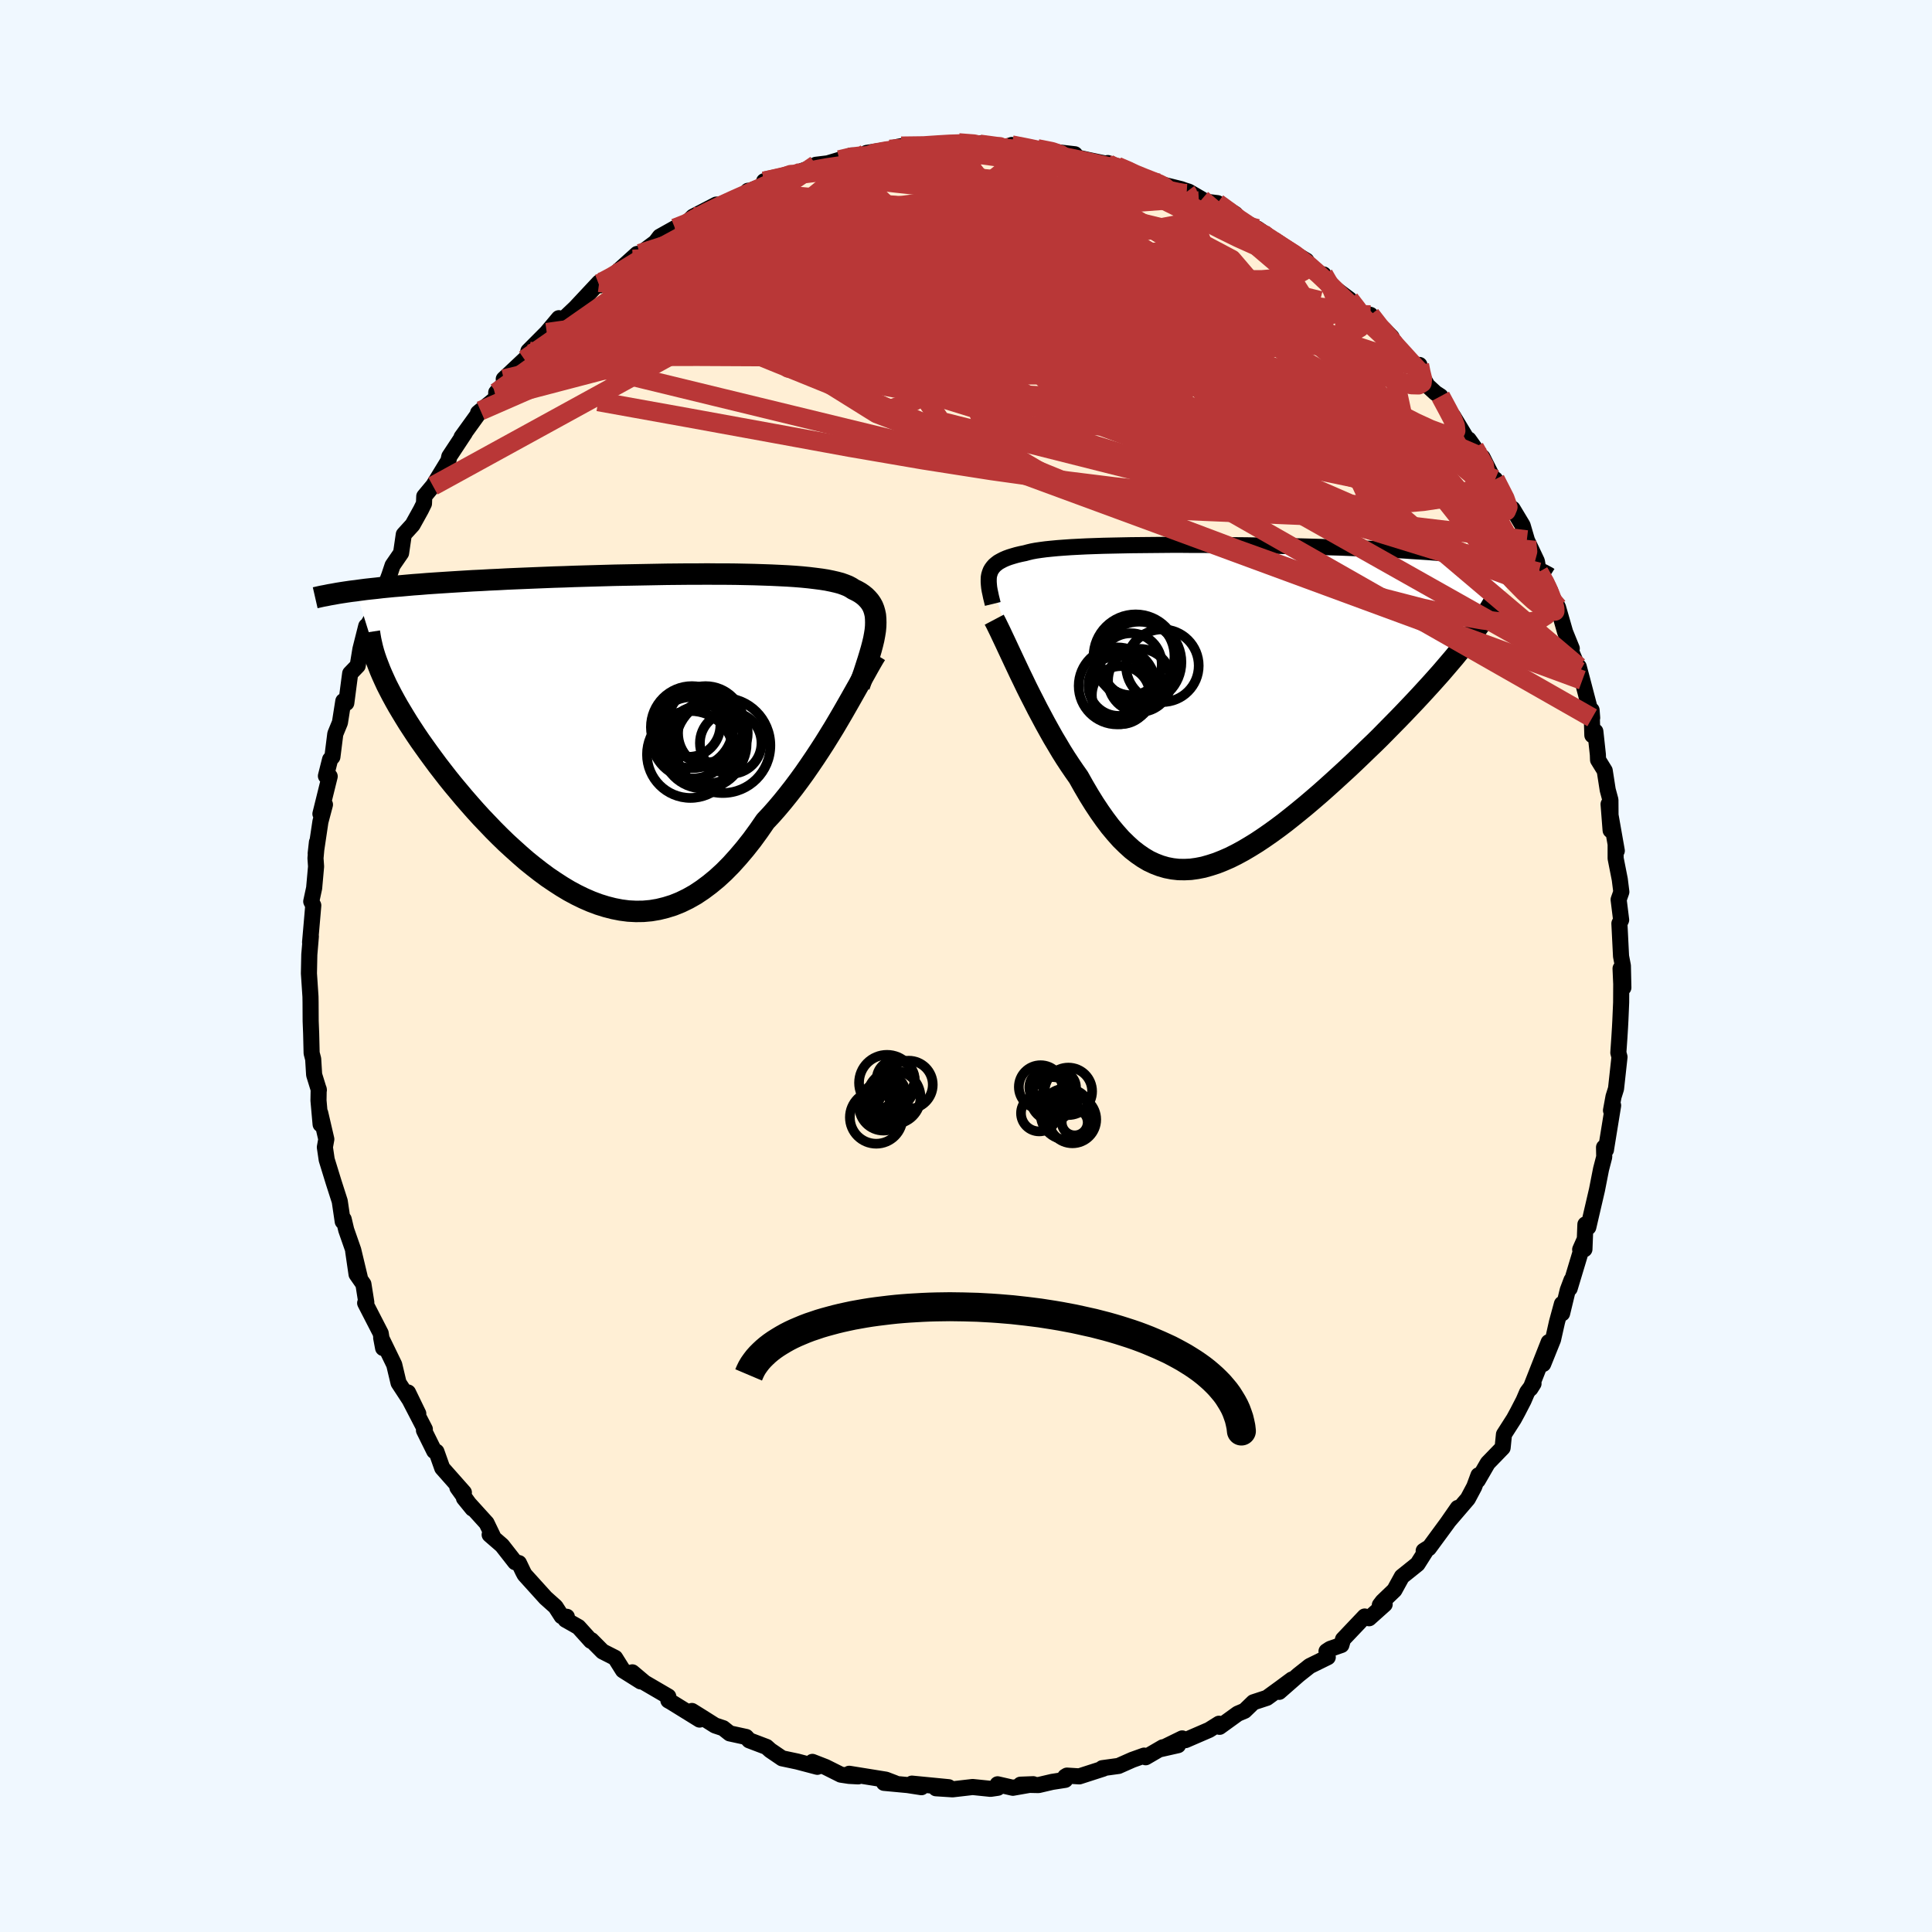
  <svg viewBox="-100 -100 200 200" xmlns="http://www.w3.org/2000/svg" width="500" height="500" id="face-svg">
    <defs>
      <clipPath id="leftEyeClipPath">
        <polyline points="25.36,-10.96 25.4,-11.39 25.41,-11.78 25.4,-12.16 25.37,-12.52 25.3,-12.85 25.21,-13.16 25.09,-13.46 24.94,-13.73 24.76,-13.99 24.55,-14.23 24.32,-14.46 24.06,-14.67 23.77,-14.87 23.45,-15.05 23.1,-15.22 22.84,-15.39 22.54,-15.55 22.19,-15.69 21.8,-15.83 21.35,-15.95 20.87,-16.06 20.33,-16.17 19.76,-16.26 19.14,-16.34 18.48,-16.42 17.77,-16.49 17.03,-16.55 16.26,-16.6 15.45,-16.64 14.6,-16.68 13.73,-16.71 12.82,-16.74 11.89,-16.76 10.94,-16.78 9.96,-16.79 8.96,-16.79 7.95,-16.8 6.92,-16.79 5.87,-16.79 4.82,-16.78 3.76,-16.77 2.69,-16.75 1.62,-16.73 0.55,-16.71 -0.53,-16.69 -1.6,-16.67 -2.67,-16.64 -3.73,-16.61 -4.78,-16.58 -5.82,-16.55 -6.86,-16.51 -7.88,-16.48 -8.88,-16.44 -9.87,-16.4 -10.85,-16.36 -11.81,-16.32 -12.75,-16.28 -13.67,-16.23 -14.57,-16.19 -15.45,-16.14 -16.31,-16.1 -17.14,-16.05 -17.96,-16 -18.76,-15.95 -19.53,-15.9 -20.29,-15.85 -21.03,-15.8 -21.75,-15.74 -22.45,-15.69 -23.13,-15.63 -23.79,-15.57 -24.44,-15.52 -25.06,-15.46 -25.67,-15.4 -26.26,-15.33 -26.83,-15.27 -27.38,-15.21 -27.91,-15.14 -28.42,-15.07 -25.69,-6.35 -25.46,-5.84 -25.22,-5.32 -24.95,-4.79 -24.67,-4.25 -24.37,-3.7 -24.05,-3.13 -23.71,-2.56 -23.36,-1.98 -22.99,-1.38 -22.6,-0.78 -22.2,-0.17 -21.78,0.45 -21.34,1.07 -20.89,1.7 -20.42,2.34 -19.94,2.99 -19.43,3.65 -18.91,4.32 -18.37,4.99 -17.81,5.66 -17.24,6.34 -16.65,7.02 -16.05,7.7 -15.43,8.38 -14.79,9.05 -14.15,9.72 -13.49,10.38 -12.82,11.03 -12.13,11.66 -11.44,12.28 -10.74,12.89 -10.02,13.47 -9.3,14.03 -8.57,14.57 -7.83,15.07 -7.09,15.55 -6.34,16 -5.58,16.41 -4.82,16.78 -4.06,17.11 -3.29,17.4 -2.52,17.64 -1.74,17.84 -0.97,17.99 -0.2,18.09 0.58,18.13 1.35,18.12 2.13,18.05 2.9,17.92 3.67,17.73 4.44,17.49 5.21,17.18 5.97,16.81 6.73,16.38 7.48,15.88 8.23,15.32 8.97,14.71 9.71,14.03 10.44,13.29 11.16,12.49 11.88,11.64 12.59,10.74 13.29,9.78 13.98,8.78 14.59,8.13 15.18,7.46 15.77,6.76 16.35,6.04 16.92,5.31 17.48,4.56 18.03,3.8 18.57,3.02 19.1,2.24 19.62,1.45 20.13,0.66 20.62,-0.13 21.1,-0.91 21.56,-1.69 22.01,-2.46" />
      </clipPath>
      <clipPath id="rightEyeClipPath">
        <polyline points="-24.31,-13.24 -24.24,-13.47 -24.16,-13.68 -24.05,-13.87 -23.91,-14.06 -23.75,-14.24 -23.56,-14.4 -23.35,-14.56 -23.1,-14.7 -22.83,-14.84 -22.53,-14.97 -22.2,-15.09 -21.84,-15.2 -21.46,-15.31 -21.04,-15.41 -20.6,-15.5 -20.27,-15.59 -19.89,-15.68 -19.46,-15.76 -18.98,-15.83 -18.45,-15.9 -17.86,-15.96 -17.23,-16.02 -16.55,-16.07 -15.83,-16.12 -15.06,-16.16 -14.25,-16.2 -13.4,-16.23 -12.51,-16.26 -11.59,-16.28 -10.63,-16.3 -9.65,-16.32 -8.63,-16.33 -7.6,-16.34 -6.54,-16.35 -5.46,-16.36 -4.37,-16.36 -3.26,-16.35 -2.15,-16.35 -1.03,-16.34 0.1,-16.33 1.23,-16.32 2.36,-16.31 3.49,-16.29 4.61,-16.27 5.72,-16.25 6.82,-16.22 7.92,-16.2 8.99,-16.17 10.05,-16.14 11.1,-16.1 12.12,-16.07 13.13,-16.03 14.11,-15.99 15.07,-15.95 16.01,-15.91 16.92,-15.86 17.81,-15.82 18.67,-15.77 19.5,-15.71 20.31,-15.66 21.09,-15.61 21.85,-15.55 22.58,-15.49 23.28,-15.43 23.96,-15.36 24.62,-15.3 25.25,-15.23 25.86,-15.16 26.45,-15.09 27.01,-15.01 27.55,-14.94 28.07,-14.86 28.57,-14.78 29.04,-14.69 29.5,-14.61 29.93,-14.52 30.34,-14.43 30.73,-14.33 31.1,-14.24 24.7,-5.78 24.28,-5.27 23.85,-4.74 23.39,-4.2 22.92,-3.65 22.44,-3.09 21.94,-2.53 21.42,-1.95 20.89,-1.37 20.34,-0.77 19.78,-0.17 19.21,0.43 18.63,1.04 18.03,1.66 17.42,2.28 16.8,2.91 16.17,3.55 15.52,4.19 14.85,4.83 14.18,5.48 13.49,6.14 12.8,6.79 12.09,7.44 11.38,8.09 10.67,8.73 9.95,9.37 9.22,10 8.49,10.62 7.76,11.22 7.03,11.81 6.31,12.38 5.58,12.93 4.85,13.46 4.13,13.96 3.41,14.44 2.7,14.88 1.99,15.3 1.29,15.68 0.59,16.03 -0.1,16.33 -0.78,16.6 -1.46,16.82 -2.13,17.01 -2.79,17.14 -3.44,17.23 -4.08,17.26 -4.72,17.25 -5.34,17.18 -5.96,17.06 -6.58,16.88 -7.18,16.65 -7.78,16.37 -8.37,16.02 -8.95,15.62 -9.53,15.17 -10.1,14.65 -10.67,14.09 -11.23,13.46 -11.79,12.79 -12.34,12.06 -12.89,11.28 -13.44,10.45 -13.98,9.58 -14.52,8.66 -15.06,7.7 -15.51,7.06 -15.96,6.4 -16.4,5.73 -16.84,5.03 -17.26,4.32 -17.69,3.6 -18.1,2.87 -18.51,2.13 -18.91,1.38 -19.31,0.63 -19.69,-0.12 -20.07,-0.86 -20.44,-1.6 -20.79,-2.33 -21.14,-3.05" />
      </clipPath>
      <filter id="fuzzy">
        <feTurbulence id="turbulence" baseFrequency="0.05" numOctaves="3" type="noise" result="noise" />
        <feDisplacementMap in="SourceGraphic" in2="noise" scale="2" />
      </filter>
      <linearGradient id="rainbowGradient" x1="0%" y1="0%" x2="100%" y2="0%">
        <stop offset="0%" style="stop-color: rgb(220, 208, 186); stop-opacity: 1" />
        <stop offset="50%" style="stop-color: rgb(255, 215, 0); stop-opacity: 1" />
        <stop offset="100%" style="stop-color: rgb(255, 165, 0); stop-opacity: 1" />
      </linearGradient>
    </defs>
    <rect x="-100" y="-100" width="100%" height="100%" fill="rgb(240, 248, 255)" />
    <polyline id="faceContour" points="68.05,2.24 67.76,0.26 67.83,1.86 67.82,3.78 67.74,5.65 67.7,6.4 67.64,7.38 67.53,8.97 67.65,9.42 67.29,12.7 67.03,13.53 66.77,14.95 66.99,14.44 66.27,18.87 66.25,19.03 66.05,18.77 66.07,19.76 65.74,21.03 65.32,23.17 64.42,27.04 64.12,26.75 64.02,29.32 63.58,29.35 63.97,28.47 62.49,33.38 62.68,32.52 62.29,33.56 61.71,35.96 61.69,34.98 61.18,36.85 60.77,38.67 59.75,41.2 60.32,38.94 58.43,43.74 58.75,43.23 58.09,44.12 57.72,44.98 57.11,46.16 56.72,46.88 55.69,48.49 55.55,49.87 54.01,51.46 52.98,53.24 53.05,52.72 52.61,53.91 51.95,55.15 49.96,57.47 50.91,56.1 49.82,57.67 47.91,60.27 47.38,60.54 47.76,60.3 46.74,61.91 45.12,63.21 44.35,64.61 43.13,65.78 42.84,66.16 43.34,66.08 41.73,67.52 41.27,67.34 39.03,69.7 38.86,70.29 37.7,70.69 37.32,70.94 37.45,71.55 35.58,72.47 34.43,73.38 32.42,75.14 33.74,73.86 32.54,74.75 31.15,75.76 29.75,76.22 28.84,77.1 28.13,77.4 26.25,78.76 26.19,78.44 25.17,79.08 22.72,80.14 22.38,79.96 20.09,81.08 21.95,80.66 20.37,80.88 18.6,81.91 18.44,81.74 17.21,82.18 15.79,82.81 14.11,83.04 14.21,83.09 11.73,83.89 10.45,83.81 10.27,83.92 10.27,84.25 8.92,84.46 7.51,84.79 5.64,84.75 6.96,84.7 4.85,85.07 3.27,84.71 3.29,85.07 2.54,85.18 0.69,84.99 -1.39,85.23 -3.11,85.12 -1.8,85.01 -5.6,84.64 -4.61,85.01 -6.03,84.79 -8.49,84.56 -7.36,84.59 -8.3,84.23 -12.09,83.62 -11.16,83.89 -12.1,83.84 -12.96,83.71 -14.54,82.92 -15.9,82.39 -15.39,82.9 -17.48,82.35 -19.04,82.02 -20.26,81.19 -20.65,80.84 -22.44,80.16 -22.76,79.81 -24.46,79.44 -25.14,78.9 -25.98,78.62 -27.39,77.73 -28.37,77.12 -27.58,78.01 -30.54,76.18 -30.81,76.03 -30.82,75.62 -33.27,74.19 -34.54,73.12 -33.68,74.06 -35.51,72.91 -36.32,71.62 -37.62,70.96 -38.78,69.79 -38.83,69.86 -40.12,68.43 -41.46,67.67 -41.32,67.37 -41.86,67.31 -42.49,66.33 -43.52,65.41 -45.69,63.01 -45.85,62.71 -46.28,61.81 -46.67,61.72 -48.03,59.98 -49.31,58.87 -48.99,59 -49.63,57.67 -51.97,55.09 -51.09,56.17 -52.65,53.99 -51.98,54.5 -54.22,51.97 -54.82,50.28 -55.05,50.21 -56.11,48.07 -56.02,47.95 -57.73,44.65 -56.7,46.34 -57.76,44.15 -57.64,44.84 -58.74,43.16 -59.19,41.27 -60.54,38.49 -60.34,39.55 -60.59,38.02 -62.2,34.89 -62.08,34.82 -62.38,32.93 -63.09,31.91 -63.44,29.51 -62.76,32.21 -63.43,29.41 -64.16,27.32 -64.42,26.22 -64.52,26.45 -64.83,24.35 -65.46,22.39 -66.18,20.05 -66.37,18.76 -66.22,17.93 -66.85,15.22 -66.81,16.39 -67.03,13.92 -67.01,12.74 -66.99,12.84 -67.48,11.26 -67.58,9.63 -67.74,9.02 -67.79,6.97 -67.84,5.69 -67.85,3.77 -67.86,3.17 -68.02,0.77 -67.98,-1.18 -67.82,-3.07 -67.9,-2.45 -67.65,-5.33 -67.57,-6.27 -67.78,-6.68 -67.48,-8.07 -67.28,-10.3 -67.34,-11.16 -67.19,-12.82 -67.32,-11.65 -66.83,-14.94 -66.36,-16.71 -66.83,-15.75 -65.87,-19.63 -66.26,-19.67 -65.83,-21.38 -65.59,-21.65 -65.29,-24.03 -64.81,-25.2 -64.46,-27.42 -64.15,-27.23 -63.87,-29.38 -63.75,-30.28 -62.97,-31.09 -62.69,-32.8 -62.09,-35.18 -62.01,-35.17 -61.22,-36.49 -61.23,-37.32 -60.69,-38.35 -60.33,-38.77 -59.7,-40.45 -59.36,-41.47 -58.48,-42.75 -58.2,-44.67 -57.29,-45.67 -56.43,-47.22 -56.11,-47.87 -56.08,-48.62 -54.56,-50.45 -55.18,-49.69 -53.58,-52.31 -53.49,-52.74 -51.88,-55.18 -52.22,-54.75 -50.25,-57.48 -50.51,-57.26 -48.64,-58.78 -48.63,-59.37 -47.61,-60.54 -47.85,-60.76 -45.7,-62.78 -45.05,-63.36 -45.35,-63.4 -45.3,-63.66 -43.4,-65.57 -42.15,-67.06 -41.95,-66.87 -42.33,-66.34 -40.44,-68.13 -37.97,-70.77 -38.03,-70.62 -37.82,-70.47 -36.29,-71.69 -34.05,-73.71 -33.76,-73.75 -34.5,-73.16 -31.79,-75.18 -32.72,-74.15 -31.7,-75.5 -30.13,-76.38 -28.39,-76.83 -28.48,-77.35 -28.26,-77.57 -25.85,-78.82 -25.13,-78.77 -22.6,-80.09 -22.57,-80.25 -22.37,-80.25 -20.01,-81.13 -20.9,-81.24 -18.41,-81.78 -17.93,-81.97 -15.45,-82.84 -15.72,-82.7 -15.54,-82.94 -14.31,-83.09 -13.11,-83.45 -11.89,-83.9 -10.19,-83.85 -10.29,-84.17 -7.89,-84.54 -6.27,-84.71 -7.51,-84.7 -6.71,-84.87 -3.27,-84.81 -3.16,-85.02 -0.9,-85.22 -0.75,-85.21 1.52,-85.15 2.14,-85.04 0.44,-84.82 2.1,-84.86 4.47,-84.73 3.95,-84.69 4.73,-84.99 6.74,-84.59 7.38,-84.6 9.27,-84.26 11.27,-84.03 11.5,-83.7 12.65,-83.44 14.81,-82.99 14.68,-83.12 15.65,-82.78 17.46,-82.07 16.65,-82.24 18.87,-81.36 19.65,-81.07 22.27,-80.42 22.6,-80.3 23.05,-80.16 24.41,-79.37 24.74,-79.13 26.03,-78.97 27.87,-77.85 27.59,-77.35 29.63,-76.35 30.78,-75.72 30.16,-76.33 32.5,-74.73 32.34,-74.62 31.75,-75.09 35.24,-73.02 35.18,-72.83 36.98,-71.28 37.01,-71.59 37.71,-70.39 37.84,-70.4 39.7,-69.01 40.42,-67.77 41.87,-67.4 43.08,-65.56 44.06,-65.1 43.26,-65.92 44.61,-64.1 46.56,-62.14 46.94,-62.22 46.97,-61.5 47.77,-60.08 48.61,-59.31 49.12,-58.98 50.29,-56.7 50.42,-56.93 51.92,-54.44 52.04,-54.5 52.63,-53.67 54.78,-50.06 53.47,-52.66 55.72,-48.08 54.78,-50.38 56.46,-47.14 56.58,-47.34 57.62,-45.61 58.06,-44.11 57.62,-45.02 59.1,-41.89 59.29,-40.77 60.49,-38.81 59.83,-39.59 60.59,-38.34 61.28,-37.15 62.02,-34.57 62.71,-32.87 62.22,-33.57 63.54,-30.48 63.43,-30.98 63.8,-29.59 64.82,-25.69 64.76,-26.49 64.84,-23.89 65.15,-24.28 65.41,-21.89 65.43,-21.34 66.12,-20.22 66.43,-18.23 66.71,-17.19 66.73,-14.05 66.52,-16.75 67.37,-11.93 67.25,-12.62 67.25,-11.14 67.68,-8.96 67.84,-7.67 67.56,-6.87 67.82,-4.77 67.64,-4.4 67.81,-1.01 68,-0.02 68.05,2.24 67.76,0.26" fill="rgb(255, 239, 213)" stroke="black" stroke-width="1.667" stroke-linejoin="round" filter="url(#fuzzy)" />
    <g transform="translate(26.71 -27.24)">
      <polyline id="rightCountour" points="-24.31,-13.24 -24.24,-13.47 -24.16,-13.68 -24.05,-13.87 -23.91,-14.06 -23.75,-14.24 -23.56,-14.4 -23.35,-14.56 -23.1,-14.7 -22.83,-14.84 -22.53,-14.97 -22.2,-15.09 -21.84,-15.2 -21.46,-15.31 -21.04,-15.41 -20.6,-15.5 -20.27,-15.59 -19.89,-15.68 -19.46,-15.76 -18.98,-15.83 -18.45,-15.9 -17.86,-15.96 -17.23,-16.02 -16.55,-16.07 -15.83,-16.12 -15.06,-16.16 -14.25,-16.2 -13.4,-16.23 -12.51,-16.26 -11.59,-16.28 -10.63,-16.3 -9.65,-16.32 -8.63,-16.33 -7.6,-16.34 -6.54,-16.35 -5.46,-16.36 -4.37,-16.36 -3.26,-16.35 -2.15,-16.35 -1.03,-16.34 0.1,-16.33 1.23,-16.32 2.36,-16.31 3.49,-16.29 4.61,-16.27 5.72,-16.25 6.82,-16.22 7.92,-16.2 8.99,-16.17 10.05,-16.14 11.1,-16.1 12.12,-16.07 13.13,-16.03 14.11,-15.99 15.07,-15.95 16.01,-15.91 16.92,-15.86 17.81,-15.82 18.67,-15.77 19.5,-15.71 20.31,-15.66 21.09,-15.61 21.85,-15.55 22.58,-15.49 23.28,-15.43 23.96,-15.36 24.62,-15.3 25.25,-15.23 25.86,-15.16 26.45,-15.09 27.01,-15.01 27.55,-14.94 28.07,-14.86 28.57,-14.78 29.04,-14.69 29.5,-14.61 29.93,-14.52 30.34,-14.43 30.73,-14.33 31.1,-14.24 24.7,-5.78 24.28,-5.27 23.85,-4.74 23.39,-4.2 22.92,-3.65 22.44,-3.09 21.94,-2.53 21.42,-1.95 20.89,-1.37 20.34,-0.77 19.78,-0.17 19.21,0.43 18.63,1.04 18.03,1.66 17.42,2.28 16.8,2.91 16.17,3.55 15.52,4.19 14.85,4.83 14.18,5.48 13.49,6.14 12.8,6.79 12.09,7.44 11.38,8.09 10.67,8.73 9.95,9.37 9.22,10 8.49,10.62 7.76,11.22 7.03,11.81 6.31,12.38 5.58,12.93 4.85,13.46 4.13,13.96 3.41,14.44 2.7,14.88 1.99,15.3 1.29,15.68 0.59,16.03 -0.1,16.33 -0.78,16.6 -1.46,16.82 -2.13,17.01 -2.79,17.14 -3.44,17.23 -4.08,17.26 -4.72,17.25 -5.34,17.18 -5.96,17.06 -6.58,16.88 -7.18,16.65 -7.78,16.37 -8.37,16.02 -8.95,15.62 -9.53,15.17 -10.1,14.65 -10.67,14.09 -11.23,13.46 -11.79,12.79 -12.34,12.06 -12.89,11.28 -13.44,10.45 -13.98,9.58 -14.52,8.66 -15.06,7.7 -15.51,7.06 -15.96,6.4 -16.4,5.73 -16.84,5.03 -17.26,4.32 -17.69,3.6 -18.1,2.87 -18.51,2.13 -18.91,1.38 -19.31,0.63 -19.69,-0.12 -20.07,-0.86 -20.44,-1.6 -20.79,-2.33 -21.14,-3.05" fill="white" stroke="white" stroke-width="0" stroke-linejoin="round" filter="url(#fuzzy)" />
    </g>
    <g transform="translate(-34.75 -23.78)">
      <polyline id="leftCountour" points="25.36,-10.96 25.4,-11.39 25.41,-11.78 25.4,-12.16 25.37,-12.52 25.3,-12.85 25.21,-13.16 25.09,-13.46 24.94,-13.73 24.76,-13.99 24.55,-14.23 24.32,-14.46 24.06,-14.67 23.77,-14.87 23.45,-15.05 23.1,-15.22 22.84,-15.39 22.54,-15.55 22.19,-15.69 21.8,-15.83 21.35,-15.95 20.87,-16.06 20.33,-16.17 19.76,-16.26 19.14,-16.34 18.48,-16.42 17.77,-16.49 17.03,-16.55 16.26,-16.6 15.45,-16.64 14.6,-16.68 13.73,-16.71 12.82,-16.74 11.89,-16.76 10.94,-16.78 9.96,-16.79 8.96,-16.79 7.95,-16.8 6.92,-16.79 5.87,-16.79 4.82,-16.78 3.76,-16.77 2.69,-16.75 1.62,-16.73 0.55,-16.71 -0.53,-16.69 -1.6,-16.67 -2.67,-16.64 -3.73,-16.61 -4.78,-16.58 -5.82,-16.55 -6.86,-16.51 -7.88,-16.48 -8.88,-16.44 -9.87,-16.4 -10.85,-16.36 -11.81,-16.32 -12.75,-16.28 -13.67,-16.23 -14.57,-16.19 -15.45,-16.14 -16.31,-16.1 -17.14,-16.05 -17.96,-16 -18.76,-15.95 -19.53,-15.9 -20.29,-15.85 -21.03,-15.8 -21.75,-15.74 -22.45,-15.69 -23.13,-15.63 -23.79,-15.57 -24.44,-15.52 -25.06,-15.46 -25.67,-15.4 -26.26,-15.33 -26.83,-15.27 -27.38,-15.21 -27.91,-15.14 -28.42,-15.07 -25.69,-6.35 -25.46,-5.84 -25.22,-5.32 -24.95,-4.79 -24.67,-4.25 -24.37,-3.7 -24.05,-3.13 -23.71,-2.56 -23.36,-1.98 -22.99,-1.38 -22.6,-0.78 -22.2,-0.17 -21.78,0.45 -21.34,1.07 -20.89,1.7 -20.42,2.34 -19.94,2.99 -19.43,3.65 -18.91,4.32 -18.37,4.99 -17.81,5.66 -17.24,6.34 -16.65,7.02 -16.05,7.7 -15.43,8.38 -14.79,9.05 -14.15,9.72 -13.49,10.38 -12.82,11.03 -12.13,11.66 -11.44,12.28 -10.74,12.89 -10.02,13.47 -9.3,14.03 -8.57,14.57 -7.83,15.07 -7.09,15.55 -6.34,16 -5.58,16.41 -4.82,16.78 -4.06,17.11 -3.29,17.4 -2.52,17.64 -1.74,17.84 -0.97,17.99 -0.2,18.09 0.58,18.13 1.35,18.12 2.13,18.05 2.9,17.92 3.67,17.73 4.44,17.49 5.21,17.18 5.97,16.81 6.73,16.38 7.48,15.88 8.23,15.32 8.97,14.71 9.71,14.03 10.44,13.29 11.16,12.49 11.88,11.64 12.59,10.74 13.29,9.78 13.98,8.78 14.59,8.13 15.18,7.46 15.77,6.76 16.35,6.04 16.92,5.31 17.48,4.56 18.03,3.8 18.57,3.02 19.1,2.24 19.62,1.45 20.13,0.66 20.62,-0.13 21.1,-0.91 21.56,-1.69 22.01,-2.46" fill="white" stroke="white" stroke-width="0" stroke-linejoin="round" filter="url(#fuzzy)" />
    </g>
    <g transform="translate(26.71 -27.24)">
      <polyline id="rightUpper" points="-23.94,-10.24 -24.03,-10.61 -24.12,-10.97 -24.19,-11.31 -24.26,-11.63 -24.31,-11.93 -24.34,-12.22 -24.36,-12.5 -24.36,-12.76 -24.35,-13.01 -24.31,-13.24 -24.24,-13.47 -24.16,-13.68 -24.05,-13.87 -23.91,-14.06 -23.75,-14.24 -23.56,-14.4 -23.35,-14.56 -23.1,-14.7 -22.83,-14.84 -22.53,-14.97 -22.2,-15.09 -21.84,-15.2 -21.46,-15.31 -21.04,-15.41 -20.6,-15.5 -20.27,-15.59 -19.89,-15.68 -19.46,-15.76 -18.98,-15.83 -18.45,-15.9 -17.86,-15.96 -17.23,-16.02 -16.55,-16.07 -15.83,-16.12 -15.06,-16.16 -14.25,-16.2 -13.4,-16.23 -12.51,-16.26 -11.59,-16.28 -10.63,-16.3 -9.65,-16.32 -8.63,-16.33 -7.6,-16.34 -6.54,-16.35 -5.46,-16.36 -4.37,-16.36 -3.26,-16.35 -2.15,-16.35 -1.03,-16.34 0.1,-16.33 1.23,-16.32 2.36,-16.31 3.49,-16.29 4.61,-16.27 5.72,-16.25 6.82,-16.22 7.92,-16.2 8.99,-16.17 10.05,-16.14 11.1,-16.1 12.12,-16.07 13.13,-16.03 14.11,-15.99 15.07,-15.95 16.01,-15.91 16.92,-15.86 17.81,-15.82 18.67,-15.77 19.5,-15.71 20.31,-15.66 21.09,-15.61 21.85,-15.55 22.58,-15.49 23.28,-15.43 23.96,-15.36 24.62,-15.3 25.25,-15.23 25.86,-15.16 26.45,-15.09 27.01,-15.01 27.55,-14.94 28.07,-14.86 28.57,-14.78 29.04,-14.69 29.5,-14.61 29.93,-14.52 30.34,-14.43 30.73,-14.33 31.1,-14.24 31.45,-14.14 31.78,-14.04 32.09,-13.94 32.38,-13.83 32.65,-13.73 32.9,-13.62 33.14,-13.51 33.36,-13.39 33.57,-13.28 33.76,-13.16" fill="none" stroke="black" stroke-width="1.667" stroke-linejoin="round" filter="url(#fuzzy)" />
      <polyline id="rightLower" points="-23.79,-8.61 -23.6,-8.25 -23.4,-7.84 -23.17,-7.37 -22.93,-6.86 -22.67,-6.31 -22.39,-5.71 -22.1,-5.09 -21.79,-4.43 -21.47,-3.75 -21.14,-3.05 -20.79,-2.33 -20.44,-1.6 -20.07,-0.86 -19.69,-0.12 -19.31,0.63 -18.91,1.38 -18.51,2.13 -18.1,2.87 -17.69,3.6 -17.26,4.32 -16.84,5.03 -16.4,5.73 -15.96,6.4 -15.51,7.06 -15.06,7.7 -14.52,8.66 -13.98,9.58 -13.44,10.45 -12.89,11.28 -12.34,12.06 -11.79,12.79 -11.23,13.46 -10.67,14.09 -10.1,14.65 -9.53,15.17 -8.95,15.62 -8.37,16.02 -7.78,16.37 -7.18,16.65 -6.58,16.88 -5.96,17.06 -5.34,17.18 -4.72,17.25 -4.08,17.26 -3.44,17.23 -2.79,17.14 -2.13,17.01 -1.46,16.82 -0.78,16.6 -0.1,16.33 0.59,16.03 1.29,15.68 1.99,15.3 2.7,14.88 3.41,14.44 4.13,13.96 4.85,13.46 5.58,12.93 6.31,12.38 7.03,11.81 7.76,11.22 8.49,10.62 9.22,10 9.95,9.37 10.67,8.73 11.38,8.09 12.09,7.44 12.8,6.79 13.49,6.14 14.18,5.48 14.85,4.83 15.52,4.19 16.17,3.55 16.8,2.91 17.42,2.28 18.03,1.66 18.63,1.04 19.21,0.43 19.78,-0.17 20.34,-0.77 20.89,-1.37 21.42,-1.95 21.94,-2.53 22.44,-3.09 22.92,-3.65 23.39,-4.2 23.85,-4.74 24.28,-5.27 24.7,-5.78 25.1,-6.29 25.48,-6.79 25.85,-7.27 26.2,-7.75 26.52,-8.21 26.83,-8.66 27.13,-9.1 27.4,-9.53 27.66,-9.95 27.9,-10.36" fill="none" stroke="black" stroke-width="2.222" stroke-linejoin="round" filter="url(#fuzzy)" />
      <circle r="4.362" cx="-9.147" cy="-4.797" stroke="black" fill="none" stroke-width="1.0" filter="url(#fuzzy)" clip-path="url(#rightEyeClipPath)" /><circle r="3.206" cx="-9.652" cy="-4.002" stroke="black" fill="none" stroke-width="1.0" filter="url(#fuzzy)" clip-path="url(#rightEyeClipPath)" /><circle r="4.134" cx="-9.262" cy="-4.812" stroke="black" fill="none" stroke-width="1.0" filter="url(#fuzzy)" clip-path="url(#rightEyeClipPath)" /><circle r="3.988" cx="-11.057" cy="-1.757" stroke="black" fill="none" stroke-width="1.0" filter="url(#fuzzy)" clip-path="url(#rightEyeClipPath)" /><circle r="4.288" cx="-8.697" cy="-4.212" stroke="black" fill="none" stroke-width="1.0" filter="url(#fuzzy)" clip-path="url(#rightEyeClipPath)" /><circle r="3.14" cx="-10.897" cy="-1.792" stroke="black" fill="none" stroke-width="1.0" filter="url(#fuzzy)" clip-path="url(#rightEyeClipPath)" /><circle r="3.268" cx="-8.737" cy="-2.322" stroke="black" fill="none" stroke-width="1.0" filter="url(#fuzzy)" clip-path="url(#rightEyeClipPath)" /><circle r="3.764" cx="-6.382" cy="-3.847" stroke="black" fill="none" stroke-width="1.0" filter="url(#fuzzy)" clip-path="url(#rightEyeClipPath)" /><circle r="4.018" cx="-8.782" cy="-4.387" stroke="black" fill="none" stroke-width="1.0" filter="url(#fuzzy)" clip-path="url(#rightEyeClipPath)" /><circle r="3.004" cx="-10.677" cy="-0.802" stroke="black" fill="none" stroke-width="1.0" filter="url(#fuzzy)" clip-path="url(#rightEyeClipPath)" />
      </g>
    <g transform="translate(-34.75 -23.78)">
      <polyline id="leftUpper" points="23.7,-5.19 23.95,-5.91 24.19,-6.6 24.4,-7.25 24.6,-7.87 24.78,-8.46 24.94,-9.01 25.08,-9.54 25.2,-10.04 25.29,-10.52 25.36,-10.96 25.4,-11.39 25.41,-11.78 25.4,-12.16 25.37,-12.52 25.3,-12.85 25.21,-13.16 25.09,-13.46 24.94,-13.73 24.76,-13.99 24.55,-14.23 24.32,-14.46 24.06,-14.67 23.77,-14.87 23.45,-15.05 23.1,-15.22 22.84,-15.39 22.54,-15.55 22.19,-15.69 21.8,-15.83 21.35,-15.95 20.87,-16.06 20.33,-16.17 19.76,-16.26 19.14,-16.34 18.48,-16.42 17.77,-16.49 17.03,-16.55 16.26,-16.6 15.45,-16.64 14.6,-16.68 13.73,-16.71 12.82,-16.74 11.89,-16.76 10.94,-16.78 9.96,-16.79 8.96,-16.79 7.95,-16.8 6.92,-16.79 5.87,-16.79 4.82,-16.78 3.76,-16.77 2.69,-16.75 1.62,-16.73 0.55,-16.71 -0.53,-16.69 -1.6,-16.67 -2.67,-16.64 -3.73,-16.61 -4.78,-16.58 -5.82,-16.55 -6.86,-16.51 -7.88,-16.48 -8.88,-16.44 -9.87,-16.4 -10.85,-16.36 -11.81,-16.32 -12.75,-16.28 -13.67,-16.23 -14.57,-16.19 -15.45,-16.14 -16.31,-16.1 -17.14,-16.05 -17.96,-16 -18.76,-15.95 -19.53,-15.9 -20.29,-15.85 -21.03,-15.8 -21.75,-15.74 -22.45,-15.69 -23.13,-15.63 -23.79,-15.57 -24.44,-15.52 -25.06,-15.46 -25.67,-15.4 -26.26,-15.33 -26.83,-15.27 -27.38,-15.21 -27.91,-15.14 -28.42,-15.07 -28.92,-15.01 -29.4,-14.94 -29.86,-14.87 -30.3,-14.8 -30.73,-14.72 -31.14,-14.65 -31.53,-14.57 -31.91,-14.5 -32.27,-14.42 -32.62,-14.34" fill="none" stroke="black" stroke-width="2.222" stroke-linejoin="round" filter="url(#fuzzy)" />
      <polyline id="leftLower" points="25.42,-8.47 25.18,-8.08 24.92,-7.63 24.63,-7.12 24.32,-6.56 23.98,-5.96 23.63,-5.31 23.25,-4.64 22.85,-3.93 22.44,-3.21 22.01,-2.46 21.56,-1.69 21.1,-0.91 20.62,-0.13 20.13,0.66 19.62,1.45 19.1,2.24 18.57,3.02 18.03,3.8 17.48,4.56 16.92,5.31 16.35,6.04 15.77,6.76 15.18,7.46 14.59,8.13 13.98,8.78 13.29,9.78 12.59,10.74 11.88,11.64 11.16,12.49 10.44,13.29 9.71,14.03 8.97,14.71 8.23,15.32 7.48,15.88 6.73,16.38 5.97,16.81 5.21,17.18 4.44,17.49 3.67,17.73 2.9,17.92 2.13,18.05 1.35,18.12 0.58,18.13 -0.2,18.09 -0.97,17.99 -1.74,17.84 -2.52,17.64 -3.29,17.4 -4.06,17.11 -4.82,16.78 -5.58,16.41 -6.34,16 -7.09,15.55 -7.83,15.07 -8.57,14.57 -9.3,14.03 -10.02,13.47 -10.74,12.89 -11.44,12.28 -12.13,11.66 -12.82,11.03 -13.49,10.38 -14.15,9.72 -14.79,9.05 -15.43,8.38 -16.05,7.7 -16.65,7.02 -17.24,6.34 -17.81,5.66 -18.37,4.99 -18.91,4.32 -19.43,3.65 -19.94,2.99 -20.42,2.34 -20.89,1.7 -21.34,1.07 -21.78,0.45 -22.2,-0.17 -22.6,-0.78 -22.99,-1.38 -23.36,-1.98 -23.71,-2.56 -24.05,-3.13 -24.37,-3.7 -24.67,-4.25 -24.95,-4.79 -25.22,-5.32 -25.46,-5.84 -25.69,-6.35 -25.9,-6.84 -26.09,-7.33 -26.27,-7.8 -26.43,-8.26 -26.57,-8.71 -26.69,-9.15 -26.79,-9.58 -26.88,-9.99 -26.95,-10.4 -27.01,-10.79" fill="none" stroke="black" stroke-width="2.222" stroke-linejoin="round" filter="url(#fuzzy)" />
      <circle r="4.246" cx="6.376" cy="-0.949" stroke="black" fill="none" stroke-width="1.0" filter="url(#fuzzy)" clip-path="url(#leftEyeClipPath)" /><circle r="4.928" cx="9.571" cy="0.946" stroke="black" fill="none" stroke-width="1.0" filter="url(#fuzzy)" clip-path="url(#leftEyeClipPath)" /><circle r="3.186" cx="10.391" cy="0.701" stroke="black" fill="none" stroke-width="1.0" filter="url(#fuzzy)" clip-path="url(#leftEyeClipPath)" /><circle r="4.218" cx="6.416" cy="0.146" stroke="black" fill="none" stroke-width="1.0" filter="url(#fuzzy)" clip-path="url(#leftEyeClipPath)" /><circle r="4.502" cx="6.226" cy="1.881" stroke="black" fill="none" stroke-width="1.0" filter="url(#fuzzy)" clip-path="url(#leftEyeClipPath)" /><circle r="4.314" cx="7.561" cy="1.096" stroke="black" fill="none" stroke-width="1.0" filter="url(#fuzzy)" clip-path="url(#leftEyeClipPath)" /><circle r="3.606" cx="8.551" cy="-0.319" stroke="black" fill="none" stroke-width="1.0" filter="url(#fuzzy)" clip-path="url(#leftEyeClipPath)" /><circle r="4.126" cx="7.916" cy="0.776" stroke="black" fill="none" stroke-width="1.0" filter="url(#fuzzy)" clip-path="url(#leftEyeClipPath)" /><circle r="3.282" cx="6.041" cy="-1.154" stroke="black" fill="none" stroke-width="1.0" filter="url(#fuzzy)" clip-path="url(#leftEyeClipPath)" /><circle r="3.954" cx="7.791" cy="-1.239" stroke="black" fill="none" stroke-width="1.0" filter="url(#fuzzy)" clip-path="url(#leftEyeClipPath)" />
    </g>
    <g id="hairs">
      <polyline points="-30.13,-76.38 -28.94,-76.85 -28,-77.39 -26.82,-78.01 -25.41,-78.69 -23.92,-79.37 -22.52,-79.99 -21.29,-80.54 -20.26,-81 -19.4,-81.38 -18.72,-81.68 -18.27,-81.87 -18.14,-81.93 -18.42,-81.83 -19.15,-81.57 -20.32,-81.09" fill="none" stroke="rgb(185, 55, 55)" stroke-width="2" stroke-linejoin="round" filter="url(#fuzzy)" /><polyline points="-0.75,-85.21 0.82,-85.09 1.68,-84.89 2.57,-84.64 3.73,-84.37 5.14,-84.07 6.72,-83.76 8.42,-83.41 10.21,-83.03 12.05,-82.61 13.9,-82.17 15.69,-81.7 17.36,-81.25 18.86,-80.84 20.15,-80.49 21.2,-80.24 21.99,-80.07 22.53,-79.98 22.84,-79.96 22.93,-80 22.83,-80.13" fill="none" stroke="rgb(185, 55, 55)" stroke-width="2" stroke-linejoin="round" filter="url(#fuzzy)" /><polyline points="4.73,-84.99 6.38,-84.67 7.96,-84.33 9.64,-83.9 11.35,-83.39 13.04,-82.82 14.72,-82.22 16.36,-81.59 17.96,-80.93 19.53,-80.26 21.06,-79.59 22.57,-78.93 24.04,-78.3 25.47,-77.7 26.82,-77.15 28.02,-76.68 29.02,-76.29 29.8,-76 30.34,-75.81 30.68,-75.71 30.87,-75.66 30.9,-75.69 30.73,-75.82" fill="none" stroke="rgb(185, 55, 55)" stroke-width="2" stroke-linejoin="round" filter="url(#fuzzy)" /><polyline points="26.03,-78.97 27.27,-78.07 28.23,-77.33 29.16,-76.71 30,-76.2 30.73,-75.76 31.38,-75.35 31.96,-74.97 32.49,-74.6 32.94,-74.25 33.26,-73.95 33.42,-73.73 33.37,-73.6 33.11,-73.57 32.63,-73.66 31.91,-73.86 30.95,-74.2 29.72,-74.7 28.19,-75.39 26.36,-76.29 24.21,-77.39 21.74,-78.66 18.88,-80.08 15.48,-81.74" fill="none" stroke="rgb(185, 55, 55)" stroke-width="2" stroke-linejoin="round" filter="url(#fuzzy)" /><polyline points="15.65,-82.78 16.72,-82.32 17.49,-81.96 18.37,-81.6 19.26,-81.25 20,-80.95 20.5,-80.69 20.75,-80.47 20.73,-80.26 20.49,-80.05 20.01,-79.85 19.28,-79.67 18.27,-79.52 16.95,-79.42 15.27,-79.4 13.19,-79.45 10.71,-79.56 7.83,-79.74 4.57,-79.97 0.98,-80.24 -2.93,-80.59 -7.16,-81.04 -11.92,-81.59" fill="none" stroke="rgb(185, 55, 55)" stroke-width="2" stroke-linejoin="round" filter="url(#fuzzy)" /><polyline points="-6.71,-84.87 -4.37,-84.9 -2.88,-85 -1.69,-85.07 -0.74,-85.1 -0.06,-85.07 0.33,-85.01 0.49,-84.92 0.49,-84.84 0.32,-84.74 -0.06,-84.63 -0.71,-84.5 -1.68,-84.31 -3.03,-84.08 -4.78,-83.79 -7,-83.48 -9.63,-83.17 -12.54,-82.92" fill="none" stroke="rgb(185, 55, 55)" stroke-width="2" stroke-linejoin="round" filter="url(#fuzzy)" /><polyline points="49.12,-58.98 49.91,-57.51 50.38,-56.61 50.65,-55.92 50.7,-55.41 50.5,-55.09 50.01,-54.98 49.2,-55.14 48.05,-55.56 46.53,-56.26 44.63,-57.23 42.31,-58.49 39.55,-60.04 36.32,-61.9 32.62,-64.06 28.49,-66.54 23.91,-69.36 18.85,-72.59 13.26,-76.28 7.35,-80.44" fill="none" stroke="rgb(185, 55, 55)" stroke-width="2" stroke-linejoin="round" filter="url(#fuzzy)" /><polyline points="55.72,-48.08 55.44,-48.8 55.52,-48.41 55.38,-47.96 54.89,-47.72 54,-47.72 52.73,-47.96 51.08,-48.46 49.04,-49.28 46.57,-50.47 43.65,-52.06 40.24,-54.02 36.29,-56.32 31.75,-58.97 26.56,-62.03 20.71,-65.55 14.25,-69.57 7.35,-74.1 0.15,-79.1" fill="none" stroke="rgb(185, 55, 55)" stroke-width="2" stroke-linejoin="round" filter="url(#fuzzy)" /><polyline points="58.06,-44.11 58.04,-43.9 58.14,-42.92 57.93,-42.12 57.33,-41.72 56.33,-41.64 54.96,-41.79 53.19,-42.11 51.01,-42.64 48.39,-43.45 45.29,-44.56 41.72,-46.01 37.67,-47.77 33.12,-49.85 28.04,-52.25 22.38,-55 16.12,-58.14 9.28,-61.68 1.91,-65.61 -5.95,-69.96 -14.19,-74.76" fill="none" stroke="rgb(185, 55, 55)" stroke-width="2" stroke-linejoin="round" filter="url(#fuzzy)" /><polyline points="59.29,-40.77 59.92,-39.67 60.21,-39.08 60.49,-38.42 60.77,-37.68 60.95,-37.06 60.96,-36.74 60.77,-36.83 60.37,-37.35 59.73,-38.31 58.85,-39.72 57.69,-41.63 56.23,-44.16 54.44,-47.37 52.3,-51.29 49.83,-55.91" fill="none" stroke="rgb(185, 55, 55)" stroke-width="2" stroke-linejoin="round" filter="url(#fuzzy)" /><polyline points="7.38,-84.6 8.92,-84.29 9.83,-83.97 10.15,-83.61 9.97,-83.21 9.24,-82.75 7.93,-82.23 6.01,-81.62 3.48,-80.91 0.32,-80.09 -3.51,-79.16 -8.02,-78.12 -13.28,-77.01 -19.37,-75.85 -26.38,-74.66" fill="none" stroke="rgb(185, 55, 55)" stroke-width="2" stroke-linejoin="round" filter="url(#fuzzy)" /><polyline points="37.01,-71.59 37.5,-70.74 37.9,-70.02 38.21,-69.25 38.29,-68.47 38.01,-67.76 37.32,-67.14 36.21,-66.61 34.68,-66.13 32.75,-65.69 30.42,-65.27 27.64,-64.89 24.4,-64.54 20.67,-64.22 16.44,-63.93 11.72,-63.66 6.48,-63.41 0.73,-63.19 -5.55,-63.05 -12.34,-63.02 -19.68,-63.07 -27.68,-63.11 -36.39,-63.1" fill="none" stroke="rgb(185, 55, 55)" stroke-width="2" stroke-linejoin="round" filter="url(#fuzzy)" /><polyline points="41.87,-67.4 42.81,-66.19 43.36,-65.59 43.81,-65.07 44.25,-64.51 44.6,-63.96 44.78,-63.5 44.76,-63.17 44.52,-62.98 44.08,-62.92 43.42,-63 42.53,-63.24 41.4,-63.65 40.01,-64.27 38.34,-65.09 36.35,-66.15 34.01,-67.46 31.28,-69.05 28.11,-70.94 24.48,-73.13 20.36,-75.62 15.74,-78.41 10.6,-81.49" fill="none" stroke="rgb(185, 55, 55)" stroke-width="2" stroke-linejoin="round" filter="url(#fuzzy)" /><polyline points="31.75,-75.09 34.08,-73.6 35.46,-72.53 36.53,-71.59 37.5,-70.67 38.47,-69.71 39.51,-68.7 40.61,-67.63 41.74,-66.56 42.82,-65.55 43.8,-64.62 44.66,-63.81 45.38,-63.11 45.97,-62.53 46.42,-62.08 46.73,-61.76 46.87,-61.63 46.82,-61.69 46.55,-61.98 46.06,-62.5 45.4,-63.23 44.59,-64.12 43.52,-65.31" fill="none" stroke="rgb(185, 55, 55)" stroke-width="2" stroke-linejoin="round" filter="url(#fuzzy)" /><polyline points="0.44,-84.82 2.11,-84.79 3.55,-84.7 4.84,-84.57 6.19,-84.41 7.67,-84.19 9.26,-83.92 10.85,-83.62 12.36,-83.3 13.72,-82.99 14.88,-82.72 15.78,-82.49 16.41,-82.33 16.76,-82.25 16.85,-82.23 16.72,-82.29 16.35,-82.43 15.72,-82.64 14.69,-82.93" fill="none" stroke="rgb(185, 55, 55)" stroke-width="2" stroke-linejoin="round" filter="url(#fuzzy)" /><polyline points="59.83,-39.59 60.35,-38.42 60.44,-37.26 60.04,-36.31 59.15,-35.74 57.76,-35.51 55.89,-35.55 53.53,-35.82 50.67,-36.3 47.28,-37.03 43.34,-38.05 38.85,-39.4 33.81,-41.07 28.21,-43.08 22.08,-45.39 15.42,-48.03 8.19,-50.98 0.34,-54.25 -8.23,-57.81 -17.59,-61.61 -27.68,-65.71" fill="none" stroke="rgb(185, 55, 55)" stroke-width="2" stroke-linejoin="round" filter="url(#fuzzy)" /><polyline points="31.75,-75.09 33.91,-73.69 34.82,-72.86 35.08,-72.31 34.88,-71.92 34.31,-71.62 33.42,-71.37 32.23,-71.17 30.66,-71.04 28.66,-71.04 26.16,-71.21 23.1,-71.54 19.46,-72.03 15.21,-72.65 10.34,-73.39 4.84,-74.28 -1.28,-75.36 -8,-76.64 -15.18,-78.19" fill="none" stroke="rgb(185, 55, 55)" stroke-width="2" stroke-linejoin="round" filter="url(#fuzzy)" /><polyline points="-20.9,-81.24 -18.96,-81.68 -17.33,-82.05 -15.83,-82.37 -14.39,-82.63 -12.88,-82.85 -11.23,-83.07 -9.44,-83.29 -7.58,-83.51 -5.71,-83.72 -3.93,-83.92 -2.31,-84.12 -0.89,-84.3 0.28,-84.46 1.23,-84.6 1.99,-84.71 2.57,-84.79 2.96,-84.82 3.02,-84.82" fill="none" stroke="rgb(185, 55, 55)" stroke-width="2" stroke-linejoin="round" filter="url(#fuzzy)" /><polyline points="-38.03,-70.62 -37.18,-70.95 -35.51,-71.76 -33.57,-72.54 -31.49,-73.15 -29.22,-73.62 -26.71,-74.04 -23.92,-74.48 -20.86,-74.95 -17.55,-75.43 -14.03,-75.9 -10.34,-76.35 -6.49,-76.76 -2.52,-77.15 1.52,-77.52 5.55,-77.88 9.49,-78.26 13.3,-78.64 16.97,-79.01 20.57,-79.28" fill="none" stroke="rgb(185, 55, 55)" stroke-width="2" stroke-linejoin="round" filter="url(#fuzzy)" /><polyline points="-10.19,-83.85 -9.5,-84.14 -8.24,-84.37 -7.01,-84.52 -5.77,-84.62 -4.41,-84.69 -2.93,-84.75 -1.43,-84.8 -0.05,-84.84 1.14,-84.86 2.07,-84.87 2.73,-84.86 3.16,-84.84 3.41,-84.82 3.51,-84.81 3.45,-84.81 3.22,-84.83 2.85,-84.88 2.34,-84.95 1.42,-85.07" fill="none" stroke="rgb(185, 55, 55)" stroke-width="2" stroke-linejoin="round" filter="url(#fuzzy)" /><polyline points="54.78,-50.38 55.79,-48.4 56.1,-47.52 55.93,-47.11 55.34,-47.04 54.37,-47.26 52.99,-47.79 51.17,-48.71 48.86,-50.09 45.99,-51.95 42.56,-54.28 38.55,-57.05 33.94,-60.26 28.74,-63.99 22.94,-68.28 16.44,-73.19 9.01,-78.72" fill="none" stroke="rgb(185, 55, 55)" stroke-width="2" stroke-linejoin="round" filter="url(#fuzzy)" /><polyline points="-20.9,-81.24 -18.95,-81.65 -17.31,-81.95 -15.76,-82.14 -14.23,-82.22 -12.57,-82.23 -10.73,-82.19 -8.69,-82.13 -6.5,-82.05 -4.19,-81.93 -1.82,-81.79 0.56,-81.61 2.94,-81.41 5.29,-81.19 7.64,-80.95 9.98,-80.69 12.3,-80.42 14.56,-80.13 16.69,-79.84 18.64,-79.55 20.35,-79.31 21.82,-79.17 23.08,-79.14 24.11,-79.2" fill="none" stroke="rgb(185, 55, 55)" stroke-width="2" stroke-linejoin="round" filter="url(#fuzzy)" /><polyline points="-25.13,-78.77 -23.29,-79.57 -21.77,-79.81 -19.97,-79.82 -17.76,-79.7 -15.14,-79.47 -12.16,-79.13 -8.89,-78.68 -5.41,-78.12 -1.75,-77.45 2.08,-76.69 6.09,-75.85 10.29,-74.97 14.62,-74.05 19.05,-73.1 23.54,-72.09 28.06,-71.01 32.51,-69.89 36.66,-68.87" fill="none" stroke="rgb(185, 55, 55)" stroke-width="2" stroke-linejoin="round" filter="url(#fuzzy)" /><polyline points="39.7,-69.01 40.45,-68.04 41.02,-67.24 41.13,-66.59 40.75,-66.07 39.95,-65.61 38.75,-65.15 37.14,-64.73 35.06,-64.35 32.51,-64.06 29.46,-63.86 25.92,-63.74 21.88,-63.7 17.32,-63.73 12.17,-63.83 6.42,-64 0.03,-64.25 -7.01,-64.57 -14.76,-64.92 -23.33,-65.23 -32.62,-65.61" fill="none" stroke="rgb(185, 55, 55)" stroke-width="2" stroke-linejoin="round" filter="url(#fuzzy)" /><polyline points="59.29,-40.77 59.9,-39.69 60.14,-39.15 60.34,-38.54 60.51,-37.86 60.56,-37.29 60.42,-36.96 60.07,-36.96 59.52,-37.26 58.76,-37.85 57.79,-38.74 56.58,-39.97 55.09,-41.6 53.3,-43.68 51.21,-46.22 48.84,-49.21 46.22,-52.65 43.35,-56.5 40.2,-60.8 36.68,-65.59 32.62,-71" fill="none" stroke="rgb(185, 55, 55)" stroke-width="2" stroke-linejoin="round" filter="url(#fuzzy)" /><polyline points="-13.11,-83.45 -11.97,-83.72 -11.06,-83.83 -10.36,-83.87 -9.92,-83.82 -9.8,-83.63 -9.99,-83.28 -10.45,-82.76 -11.18,-82.07 -12.27,-81.19 -13.8,-80.09 -15.85,-78.77 -18.49,-77.22 -21.7,-75.45 -25.49,-73.45 -29.83,-71.16 -34.66,-68.57 -39.83,-65.88" fill="none" stroke="rgb(185, 55, 55)" stroke-width="2" stroke-linejoin="round" filter="url(#fuzzy)" /><polyline points="-7.89,-84.54 -6.96,-84.61 -6.06,-84.59 -4.59,-84.51 -2.67,-84.38 -0.53,-84.21 1.66,-83.98 3.81,-83.69 5.85,-83.37 7.78,-83.02 9.62,-82.68 11.39,-82.38 13.11,-82.11 14.78,-81.86 16.36,-81.64 17.82,-81.42 19.09,-81.21 19.94,-81.04" fill="none" stroke="rgb(185, 55, 55)" stroke-width="2" stroke-linejoin="round" filter="url(#fuzzy)" /><polyline points="14.81,-82.99 14.93,-82.94 15.17,-82.65 15.18,-82.27 14.86,-81.82 14.19,-81.32 13.09,-80.78 11.44,-80.21 9.16,-79.61 6.17,-78.96 2.47,-78.25 -1.92,-77.46 -7,-76.6 -12.77,-75.71 -19.24,-74.84 -26.36,-74.13" fill="none" stroke="rgb(185, 55, 55)" stroke-width="2" stroke-linejoin="round" filter="url(#fuzzy)" /><polyline points="52.63,-53.67 53.65,-51.82 53.77,-51.02 53.53,-50.36 53,-49.76 52.14,-49.23 50.93,-48.77 49.34,-48.4 47.34,-48.1 44.92,-47.89 42.07,-47.77 38.78,-47.76 35.04,-47.88 30.83,-48.13 26.15,-48.5 21,-48.99 15.39,-49.6 9.28,-50.36 2.67,-51.28 -4.42,-52.39 -12,-53.69 -20.08,-55.17 -28.74,-56.75 -38.07,-58.43" fill="none" stroke="rgb(185, 55, 55)" stroke-width="2" stroke-linejoin="round" filter="url(#fuzzy)" /><polyline points="-37.97,-70.77 -37.68,-70.8 -36.63,-71.36 -35.06,-72.31 -33.28,-73.39 -31.47,-74.44 -29.66,-75.42 -27.86,-76.38 -26.06,-77.34 -24.28,-78.3 -22.56,-79.24 -20.98,-80.11 -19.6,-80.89 -18.34,-81.56 -17.02,-82.2" fill="none" stroke="rgb(185, 55, 55)" stroke-width="2" stroke-linejoin="round" filter="url(#fuzzy)" /><polyline points="46.94,-62.22 47.09,-61.46 47.25,-60.8 47.21,-60.37 46.85,-60.16 46.11,-60.18 44.93,-60.48 43.26,-61.09 41.05,-62.05 38.25,-63.37 34.85,-65.09 30.83,-67.23 26.16,-69.82 20.82,-72.87 14.77,-76.39 8.23,-80.42" fill="none" stroke="rgb(185, 55, 55)" stroke-width="2" stroke-linejoin="round" filter="url(#fuzzy)" /><polyline points="4.47,-84.73 -0.55,-83.99 1.14,-81.84 4.46,-79.37 5.66,-77.39 6.02,-75.89 7.9,-74.13 12.06,-71.5 17.15,-68.22 20.8,-65.27 21.25,-63.84 18.45,-64.71 14,-67.85 10.01,-72.39 7.69,-76.95 6.77,-80.15 5.61,-81.07 1.39,-79.35 -9.52,-75.02 -28.06,-69.47 -37.97,-70.77" fill="none" stroke="rgb(185, 55, 55)" stroke-width="2" stroke-linejoin="round" filter="url(#fuzzy)" /><polyline points="-36.29,-71.69 -0.13,-53.74 -9.23,-57.18 -18.91,-63.22 -20.61,-67.82 -14.92,-71.33 -5.46,-73.99 3.86,-75.43 10.67,-75.2 14.82,-73.13 17.76,-69.38 21.03,-64.58 24.85,-59.78 28.09,-56.24 29.59,-54.91 29.62,-55.99 29.37,-58.95 28.02,-63.04 20.08,-67.62 -2.78,-71.26 -43.4,-65.57" fill="none" stroke="rgb(185, 55, 55)" stroke-width="2" stroke-linejoin="round" filter="url(#fuzzy)" /><polyline points="40.42,-67.77 17.25,-70.42 13.7,-65.85 12.95,-62.97 13.74,-63.22 15.61,-65.74 18.15,-68.82 21.01,-70.85 23.61,-71.02 24.8,-69.62 23.07,-67.67 17.3,-66.16 7.61,-65.47 -4.22,-65.21 -14.97,-64.72 -20.76,-63.62 -18.39,-61.9 -7.34,-59.83 8.03,-57.97 18.71,-57.34 21.74,-57.68 56.46,-47.14" fill="none" stroke="rgb(185, 55, 55)" stroke-width="2" stroke-linejoin="round" filter="url(#fuzzy)" /><polyline points="-45.3,-63.66 22.56,-47.16 42.58,-46.32 40.01,-51.89 28.56,-58.87 17.48,-64.39 11.11,-67.27 8.94,-67.67 7.64,-66.59 3.77,-65.09 -3.75,-63.99 -12.44,-63.78 -17.42,-64.83 -15.04,-67.12 -7.54,-69.92 -3.78,-72 -9.41,-74.1 2.1,-84.86" fill="none" stroke="rgb(185, 55, 55)" stroke-width="2" stroke-linejoin="round" filter="url(#fuzzy)" /><polyline points="27.87,-77.85 12.21,-74.93 2.05,-72.44 -1.26,-71.67 -3.31,-70.49 -3.19,-68.65 0.35,-67.53 5.36,-68.42 8.4,-71.29 7.36,-74.88 2.67,-77.75 -3.23,-79.18 -6.99,-78.68 -5.17,-74.36 9.07,-61.18 63.54,-30.48" fill="none" stroke="rgb(185, 55, 55)" stroke-width="2" stroke-linejoin="round" filter="url(#fuzzy)" /><polyline points="-45.7,-62.78 -30.6,-73.33 -24.26,-76.25 -14.15,-76.36 0.22,-73.98 14.77,-70.35 25.1,-67.57 28.83,-66.98 26.35,-68.38 20.33,-70.32 14.23,-70.97 10.62,-69.11 10.08,-64.87 11.36,-59.87 12.45,-56.59 11.49,-57.09 7.31,-61.69 1.42,-68.95 0.5,-77.38 -0.75,-85.21" fill="none" stroke="rgb(185, 55, 55)" stroke-width="2" stroke-linejoin="round" filter="url(#fuzzy)" /><polyline points="-30.13,-76.38 1.5,-76.4 16.37,-71.23 25.09,-65.56 25.75,-63.07 19.36,-63.63 9.6,-65.72 0.7,-67.98 -4.19,-69.52 -3.86,-70.03 0.7,-69.78 6.98,-69.45 12.1,-69.74 14.13,-70.97 12.83,-72.88 9.41,-74.81 5.62,-76.02 2.84,-75.94 1.53,-74.51 1.09,-72.44 -0.67,-71.45 -7.4,-73.36 -19.95,-77.12 -28.26,-77.57" fill="none" stroke="rgb(185, 55, 55)" stroke-width="2" stroke-linejoin="round" filter="url(#fuzzy)" /><polyline points="-45.05,-63.36 -22.45,-65.73 4.12,-67.99 17.11,-70.17 21.03,-70.73 23.23,-68.6 27.5,-64.45 33.58,-60.02 39.09,-56.99 41.69,-56.23 40.52,-57.74 36.5,-60.85 31.73,-64.52 28.23,-67.8 26.48,-70.38 24.85,-72.48 20.91,-74.03 14.68,-73.38 14.6,-67.18 54.78,-50.38" fill="none" stroke="rgb(185, 55, 55)" stroke-width="2" stroke-linejoin="round" filter="url(#fuzzy)" /><polyline points="46.56,-62.14 16.12,-72.15 3.76,-74.67 3.52,-76.45 6.94,-77.3 10.71,-76.36 14.35,-73.58 17.7,-69.67 20.07,-65.75 20.67,-62.83 19.43,-61.51 17.18,-61.89 15.26,-63.55 14.89,-65.64 16.83,-67.05 21.27,-66.7 27.86,-64.04 35.48,-59.48 42.05,-54.74 44.94,-52.51 42.12,-55.29 34,-63.38 25.1,-73.12 23.21,-78.12 30.16,-76.33" fill="none" stroke="rgb(185, 55, 55)" stroke-width="2" stroke-linejoin="round" filter="url(#fuzzy)" /><polyline points="-28.48,-77.35 27.73,-54.03 44.24,-49.39 41.43,-52.51 28.82,-58.33 13.58,-63.7 1.37,-66.7 -4.72,-66.93 -4.53,-65.16 0.02,-62.88 6.39,-61.62 12.25,-62.43 15.84,-65.27 16.5,-68.93 15.96,-71.41 18.19,-71.02 22.41,-69.63 1.52,-85.15" fill="none" stroke="rgb(185, 55, 55)" stroke-width="2" stroke-linejoin="round" filter="url(#fuzzy)" /><polyline points="-28.39,-76.83 -16.82,-65.95 6.6,-66.03 20.83,-68.62 29.4,-68.43 36.25,-64.92 41.94,-60.17 45.25,-56.41 45.04,-54.8 41.21,-55.42 34.94,-57.71 28.34,-60.87 23.34,-64.37 20.22,-68.13 17.23,-72.4 12.14,-77.03 4.64,-80.92 -3.32,-82.52 -12.03,-80.71 -33.76,-73.75" fill="none" stroke="rgb(185, 55, 55)" stroke-width="2" stroke-linejoin="round" filter="url(#fuzzy)" /><polyline points="-6.71,-84.87 -17.73,-73.91 -3.87,-74.4 9.39,-73.36 14.69,-70.36 11.02,-67.97 1.39,-67.5 -9.61,-68.61 -18.47,-70.25 -23.75,-71.57 -25.6,-72.31 -25.01,-72.52 -23.52,-72.26 -23.09,-71.51 -24.87,-70.25 -27.23,-68.45 -23.97,-65.48 -2.68,-58.83 59.83,-39.59" fill="none" stroke="rgb(185, 55, 55)" stroke-width="2" stroke-linejoin="round" filter="url(#fuzzy)" /><polyline points="46.56,-62.14 5.64,-70.44 0.06,-70.57 -2.69,-68.21 -6.69,-66.88 -8.73,-66.91 -6.97,-67.29 -1.69,-66.84 5.69,-64.93 13.46,-61.71 20.22,-58.11 25.01,-55.53 27.06,-55.3 25.74,-58.04 21.07,-63.12 14.54,-68.64 9.08,-72.13 7.52,-71.77 10.11,-67.38 13.22,-60.91 16.19,-55.52 56.46,-47.14" fill="none" stroke="rgb(185, 55, 55)" stroke-width="2" stroke-linejoin="round" filter="url(#fuzzy)" /><polyline points="-45.05,-63.36 -12.29,-73.43 4.49,-69.76 6.95,-65.46 -0.52,-64.03 -9.05,-64.69 -12.59,-66.5 -10.5,-69.03 -5.52,-71.98 -0.82,-74.9 1.74,-77.31 1.9,-78.85 0.32,-79.38 -2.07,-78.98 -4.65,-77.74 -7.24,-75.74 -9.52,-73.07 -9.89,-69.87 -5.47,-65.75 8.57,-57.88 60.49,-38.81" fill="none" stroke="rgb(185, 55, 55)" stroke-width="2" stroke-linejoin="round" filter="url(#fuzzy)" /><polyline points="61.28,-37.15 49.24,-51.29 31.62,-60.84 16.58,-68.61 9.14,-73.74 7.69,-76.54 8.83,-77.69 9.84,-77.51 9.29,-75.9 7.72,-72.67 7.96,-67.86 13.41,-62.17 24.49,-57.39 36,-56.38 39.83,-61.62 33.27,-71.83 24.41,-79.37" fill="none" stroke="rgb(185, 55, 55)" stroke-width="2" stroke-linejoin="round" filter="url(#fuzzy)" /><polyline points="-34.5,-73.16 -17.42,-73.93 -5.31,-69.09 4.32,-68.17 7.83,-70.55 8.09,-73.48 8.93,-75.18 11.6,-75.21 14.89,-73.96 16.64,-72.15 15.19,-70.48 10.16,-69.57 2.82,-69.79 -4.27,-71.18 -8.31,-73.39 -7.69,-75.77 -3.05,-77.52 2.85,-77.96 6.27,-76.98 4.77,-75.5 0.19,-75.66 0.62,-79.65 6.74,-84.59" fill="none" stroke="rgb(185, 55, 55)" stroke-width="2" stroke-linejoin="round" filter="url(#fuzzy)" /><polyline points="-48.64,-58.78 -14.74,-67.65 -2.69,-67.79 2.44,-68.26 -1.01,-69.35 -9.86,-70.12 -18.79,-70.49 -23.93,-70.74 -23.73,-70.86 -18.46,-70.41 -9.45,-68.95 1.36,-66.5 11.91,-63.6 20.58,-61.12 26.46,-59.9 29.35,-60.49 29.32,-62.94 26.53,-66.61 21.03,-70.19 12.57,-72.09 1.18,-71.06 -9.29,-66.2 -2.59,-56.37 59.29,-40.77" fill="none" stroke="rgb(185, 55, 55)" stroke-width="2" stroke-linejoin="round" filter="url(#fuzzy)" /><polyline points="-3.16,-85.02 9.1,-61.18 -4.59,-61.26 -8.02,-68.16 -2.39,-74.28 6.4,-77.43 15.04,-77.68 22.32,-75.9 27.51,-73.15 29.75,-70.53 28.34,-68.82 23.34,-68.23 15.94,-68.35 8.34,-68.55 2.91,-68.38 1.06,-67.99 2.32,-67.98 4.57,-68.91 5.41,-70.76 3.08,-72.63 -5.2,-72.74 -24.85,-68.58 -50.25,-57.48" fill="none" stroke="rgb(185, 55, 55)" stroke-width="2" stroke-linejoin="round" filter="url(#fuzzy)" /><polyline points="-7.51,-84.7 -4.68,-83.71 -10.99,-80.73 -16.21,-78.14 -15.62,-75.82 -9.99,-72.84 -2.97,-69.48 1.82,-67.06 3,-66.76 1.95,-68.69 1.4,-71.82 3.5,-74.55 8.87,-75.39 16.6,-73.52 24.63,-69.12 29.8,-63.39 28.17,-58.38 17.21,-55.98 1.77,-55.77 3.37,-51.83 63.8,-29.59" fill="none" stroke="rgb(185, 55, 55)" stroke-width="2" stroke-linejoin="round" filter="url(#fuzzy)" /><polyline points="2.14,-85.04 24.96,-65.34 27.36,-64.19 26.55,-66.47 20.45,-69.59 9.28,-71.77 -3.2,-71.86 -12.33,-70 -14.89,-67.1 -10.38,-63.99 -1.02,-60.91 9.5,-57.86 17.67,-55.27 22.01,-54.19 23.89,-55.74 26.27,-59.93 30.2,-64.88 34.97,-65.57 55.72,-48.08" fill="none" stroke="rgb(185, 55, 55)" stroke-width="2" stroke-linejoin="round" filter="url(#fuzzy)" /><polyline points="-15.54,-82.94 -33.62,-70.52 -32.42,-69.9 -20.75,-71.04 -4.52,-71.27 10.55,-70.88 21.01,-70.58 26.15,-70.58 26.9,-70.65 24.64,-70.54 20.75,-70.2 16.51,-69.68 13.03,-69.08 11.02,-68.29 10.52,-67.09 10.79,-65.27 10.43,-63.05 7.9,-61.29 2.53,-61.09 -4.66,-62.79 -11.71,-65.37 -17.96,-67.45 -24.45,-69.82 -17.93,-81.97" fill="none" stroke="rgb(185, 55, 55)" stroke-width="2" stroke-linejoin="round" filter="url(#fuzzy)" /><polyline points="53.47,-52.66 11.18,-70.84 7.49,-73.91 16.75,-68.93 24.29,-63.05 24.11,-60.2 17.44,-61.03 9.1,-64.37 3.69,-68.51 3.29,-72.13 7.06,-74.58 12.28,-75.93 15.86,-76.67 15.78,-77.31 12.01,-78.02 6.67,-78.53 3.31,-78.28 5.21,-76.77 13.44,-73.7 25.99,-68.87 38.68,-63.4 39.7,-69.01" fill="none" stroke="rgb(185, 55, 55)" stroke-width="2" stroke-linejoin="round" filter="url(#fuzzy)" /><polyline points="43.26,-65.92 45.97,-53.36 27.97,-53.07 4.25,-58.59 -14.02,-63.51 -23.55,-65.94 -24.66,-66.49 -19.39,-66.24 -10.93,-65.92 -2.86,-65.73 2.12,-65.71 3.03,-65.97 0.73,-66.76 -2.87,-68.34 -5.81,-70.69 -7,-73.43 -6.52,-75.89 -5.28,-77.37 -4.56,-77.39 -5.85,-75.93 -10.58,-73.57 -18.78,-71.55 -27.33,-71.07 -33.04,-70.54 -48.63,-59.37" fill="none" stroke="rgb(185, 55, 55)" stroke-width="2" stroke-linejoin="round" filter="url(#fuzzy)" /><polyline points="-55.18,-49.69 -23.38,-67.14 -0.64,-69.98 14.73,-66.86 23.87,-64.34 26.62,-64.96 24.39,-67.9 19.25,-71.41 12.53,-74.4 4.77,-76.52 -3.56,-77.72 -11.65,-78 -18.51,-77.52 -23.38,-76.51 -25.63,-75.2 -23.76,-73.98 -14.48,-74 4.44,-77.04 18.87,-81.36" fill="none" stroke="rgb(185, 55, 55)" stroke-width="2" stroke-linejoin="round" filter="url(#fuzzy)" /><polyline points="-25.13,-78.77 8.79,-71.92 14.57,-66.28 11.68,-66.7 9.62,-70.11 10.02,-73.34 12.53,-74.73 16.36,-74.12 20.19,-72.35 22.4,-70.66 21.88,-70.03 18.51,-70.76 13.2,-72.43 7.61,-74.34 3.77,-75.94 3.3,-76.98 5.99,-77.4 8.1,-77.42 2.75,-77.24 -15.77,-75.05 -45.05,-63.36" fill="none" stroke="rgb(185, 55, 55)" stroke-width="2" stroke-linejoin="round" filter="url(#fuzzy)" /><polyline points="63.43,-30.98 35.4,-54.73 27.51,-59.65 16.92,-64.34 6.57,-68.61 0.08,-70.6 -1.83,-69.98 -0.23,-67.93 2.99,-66.09 5.73,-65.3 6.39,-65.24 4.42,-65.18 0.49,-65.27 -4.35,-66.95 -10.17,-71.26 -18.28,-75.78 -36.29,-71.69" fill="none" stroke="rgb(185, 55, 55)" stroke-width="2" stroke-linejoin="round" filter="url(#fuzzy)" /><polyline points="-13.11,-83.45 -1.49,-72.36 -14.45,-68.02 -18.31,-68.83 -12.47,-70.72 -3.68,-70.79 3.25,-68.89 6.45,-66.77 5.89,-66.28 2.8,-68.03 -0.62,-71.25 -2.51,-74.54 -3.04,-76.69 -4.87,-77.15 -10.91,-75.76 -21.55,-72.41 -33.93,-68.03 -36.29,-71.69" fill="none" stroke="rgb(185, 55, 55)" stroke-width="2" stroke-linejoin="round" filter="url(#fuzzy)" /><polyline points="-47.85,-60.76 -3.84,-71.28 21.96,-65.07 32.51,-57.39 30.51,-54.54 23.24,-55.63 17.44,-58.21 15.78,-60.7 17.8,-62.4 22.17,-63.01 27.64,-62.66 32.66,-61.82 35.84,-60.82 37.29,-59.48 37.4,-58.3 29.27,-62.42 -10.29,-84.17" fill="none" stroke="rgb(185, 55, 55)" stroke-width="2" stroke-linejoin="round" filter="url(#fuzzy)" /><polyline points="60.49,-38.81 30.1,-52.04 1.6,-59.23 -10.17,-60.43 -11.31,-58.54 -8.6,-57.36 -5.32,-58.51 -2.88,-61.34 -2.18,-64.36 -3,-66.33 -3.14,-66.7 0.18,-65.69 7.44,-64.18 15.16,-63.41 18.15,-64.24 14.69,-66.29 11.83,-68.17 41.87,-67.4" fill="none" stroke="rgb(185, 55, 55)" stroke-width="2" stroke-linejoin="round" filter="url(#fuzzy)" /><polyline points="58.06,-44.11 9.99,-49.79 2.37,-54.3 1.11,-57.87 4.51,-59.18 9.67,-58.93 13.13,-58.18 14.67,-57.42 16.69,-56.65 21.07,-55.88 26.9,-55.49 31.06,-56.35 30.66,-59.32 25.01,-64.68 15.61,-71.65 4.53,-77.85 -9.19,-78.88 -37.82,-70.47" fill="none" stroke="rgb(185, 55, 55)" stroke-width="2" stroke-linejoin="round" filter="url(#fuzzy)" /><polyline points="-10.29,-84.17 -18.34,-77.62 -11.17,-74.85 -8.14,-72.72 -9.55,-71.25 -10.12,-69.64 -6.75,-67.29 0,-64.39 7.66,-61.63 14.15,-59.59 18.73,-58.5 21.51,-58.43 22.59,-59.37 22.13,-61.17 20.83,-63.42 19.71,-65.44 18.21,-66.61 11.23,-67.14 -10.8,-68.24 -45.05,-63.36" fill="none" stroke="rgb(185, 55, 55)" stroke-width="2" stroke-linejoin="round" filter="url(#fuzzy)" /><polyline points="64.82,-25.69 17.67,-52.55 15.36,-64.15 16,-69.36 16.24,-70.7 17.69,-70.11 18.98,-69.35 17.58,-69.24 12.56,-69.59 5.34,-69.88 -1.39,-69.86 -5.32,-69.65 -5.78,-69.49 -3.93,-69.37 -1.91,-68.99 -1.57,-67.95 -3.42,-66.26 -6.22,-64.55 -7.61,-63.82 -5.37,-64.7 1.92,-66.6 15.76,-66.79 37.51,-59.67 60.59,-38.34" fill="none" stroke="rgb(185, 55, 55)" stroke-width="2" stroke-linejoin="round" filter="url(#fuzzy)" />
    </g>
    
        <g id="pointNose">
          <g id="rightNose"><circle r="2.646" cx="10.37" cy="15.318" stroke="black" fill="none" stroke-width="1.0" filter="url(#fuzzy)" /><circle r="1.142" cx="10.514" cy="13.746" stroke="black" fill="none" stroke-width="1.0" filter="url(#fuzzy)" /><circle r="2.252" cx="7.722" cy="12.522" stroke="black" fill="none" stroke-width="1.0" filter="url(#fuzzy)" /><circle r="2.464" cx="11.018" cy="15.89" stroke="black" fill="none" stroke-width="1.0" filter="url(#fuzzy)" /><circle r="1.696" cx="9.694" cy="12.582" stroke="black" fill="none" stroke-width="1.0" filter="url(#fuzzy)" /><circle r="1.342" cx="11.254" cy="16.19" stroke="black" fill="none" stroke-width="1.0" filter="url(#fuzzy)" /><circle r="2.458" cx="10.598" cy="12.974" stroke="black" fill="none" stroke-width="1.0" filter="url(#fuzzy)" /><circle r="1.884" cx="7.578" cy="15.238" stroke="black" fill="none" stroke-width="1.0" filter="url(#fuzzy)" /><circle r="2.246" cx="8.946" cy="13.746" stroke="black" fill="none" stroke-width="1.0" filter="url(#fuzzy)" /><circle r="1.71" cx="8.262" cy="12.562" stroke="black" fill="none" stroke-width="1.0" filter="url(#fuzzy)" /></g>
          <g id="leftNose"><circle r="2.894" cx="-8.178" cy="12.09" stroke="black" fill="none" stroke-width="1.0" filter="url(#fuzzy)" /><circle r="2.728" cx="-9.294" cy="15.67" stroke="black" fill="none" stroke-width="1.0" filter="url(#fuzzy)" /><circle r="1.902" cx="-8.17" cy="13.17" stroke="black" fill="none" stroke-width="1.0" filter="url(#fuzzy)" /><circle r="2.756" cx="-7.462" cy="13.59" stroke="black" fill="none" stroke-width="1.0" filter="url(#fuzzy)" /><circle r="1.964" cx="-7.282" cy="11.714" stroke="black" fill="none" stroke-width="1.0" filter="url(#fuzzy)" /><circle r="2.522" cx="-8.542" cy="14.518" stroke="black" fill="none" stroke-width="1.0" filter="url(#fuzzy)" /><circle r="1.234" cx="-7.846" cy="14.374" stroke="black" fill="none" stroke-width="1.0" filter="url(#fuzzy)" /><circle r="1.344" cx="-9.038" cy="13.482" stroke="black" fill="none" stroke-width="1.0" filter="url(#fuzzy)" /><circle r="2.01" cx="-8.146" cy="14.754" stroke="black" fill="none" stroke-width="1.0" filter="url(#fuzzy)" /><circle r="2.49" cx="-5.93" cy="12.29" stroke="black" fill="none" stroke-width="1.0" filter="url(#fuzzy)" /></g>
        </g>
      
    <g id="mouth">
      <polyline points="-22.5,42.33 -22.36,42 -22.2,41.67 -22.01,41.35 -21.79,41.04 -21.56,40.74 -21.3,40.45 -21.02,40.17 -20.72,39.89 -20.4,39.62 -20.06,39.36 -19.7,39.11 -19.32,38.87 -18.92,38.63 -18.51,38.4 -18.08,38.18 -17.63,37.97 -17.16,37.77 -16.68,37.57 -16.18,37.38 -15.67,37.21 -15.14,37.03 -14.6,36.87 -14.05,36.72 -13.49,36.57 -12.91,36.43 -12.32,36.3 -11.71,36.17 -11.1,36.06 -10.48,35.95 -9.85,35.85 -9.2,35.76 -8.55,35.68 -7.89,35.6 -7.23,35.53 -6.55,35.47 -5.87,35.42 -5.19,35.38 -4.49,35.34 -3.8,35.31 -3.09,35.29 -2.39,35.28 -1.67,35.27 -0.96,35.28 -0.24,35.29 0.47,35.31 1.19,35.33 1.92,35.37 2.64,35.41 3.36,35.46 4.08,35.52 4.8,35.58 5.52,35.66 6.24,35.74 6.96,35.83 7.67,35.92 8.38,36.03 9.08,36.14 9.79,36.26 10.48,36.39 11.17,36.52 11.86,36.67 12.53,36.82 13.21,36.97 13.87,37.14 14.53,37.31 15.17,37.49 15.81,37.68 16.44,37.88 17.06,38.08 17.67,38.29 18.26,38.51 18.85,38.74 19.42,38.98 19.98,39.22 20.53,39.47 21.07,39.72 21.59,39.99 22.09,40.26 22.59,40.54 23.06,40.83 23.52,41.12 23.96,41.42 24.39,41.73 24.8,42.05 25.19,42.38 25.56,42.71 25.91,43.05 26.24,43.39 26.55,43.75 26.85,44.11 27.12,44.48 27.36,44.86 27.59,45.24 27.8,45.63 27.98,46.03 28.13,46.44 28.27,46.85 28.37,47.27 28.46,47.7 28.51,48.14 28.46,47.7 28.37,47.27 28.27,46.85 28.13,46.44 27.98,46.03 27.8,45.63 27.59,45.24 27.36,44.86 27.12,44.48 26.85,44.11 26.55,43.75 26.24,43.39 25.91,43.05 25.56,42.71 25.19,42.38 24.8,42.05 24.39,41.73 23.96,41.42 23.52,41.12 23.06,40.83 22.59,40.54 22.09,40.26 21.59,39.99 21.07,39.72 20.53,39.47 19.98,39.22 19.42,38.98 18.85,38.74 18.26,38.51 17.67,38.29 17.06,38.08 16.44,37.88 15.81,37.68 15.17,37.49 14.53,37.31 13.87,37.14 13.21,36.97 12.53,36.82 11.86,36.67 11.17,36.52 10.48,36.39 9.79,36.26 9.08,36.14 8.38,36.03 7.67,35.92 6.96,35.83 6.24,35.74 5.52,35.66 4.8,35.58 4.08,35.52 3.36,35.46 2.64,35.41 1.92,35.37 1.19,35.33 0.47,35.31 -0.24,35.29 -0.96,35.28 -1.67,35.27 -2.39,35.28 -3.09,35.29 -3.8,35.31 -4.49,35.34 -5.19,35.38 -5.87,35.42 -6.55,35.47 -7.23,35.53 -7.89,35.6 -8.55,35.68 -9.2,35.76 -9.85,35.85 -10.48,35.95 -11.1,36.06 -11.71,36.17 -12.32,36.3 -12.91,36.43 -13.49,36.57 -14.05,36.72 -14.6,36.87 -15.14,37.03 -15.67,37.21 -16.18,37.38 -16.68,37.57 -17.16,37.77 -17.63,37.97 -18.08,38.18 -18.51,38.4 -18.92,38.63 -19.32,38.87 -19.7,39.11 -20.06,39.36 -20.4,39.62 -20.72,39.89 -21.02,40.17 -21.3,40.45 -21.56,40.74 -21.79,41.04 -22.01,41.35 -22.2,41.67 -22.36,42" fill="rgb(215,127,140)" stroke="black" stroke-width="3" stroke-linejoin="round" filter="url(#fuzzy)" />
    </g>
  </svg>
  